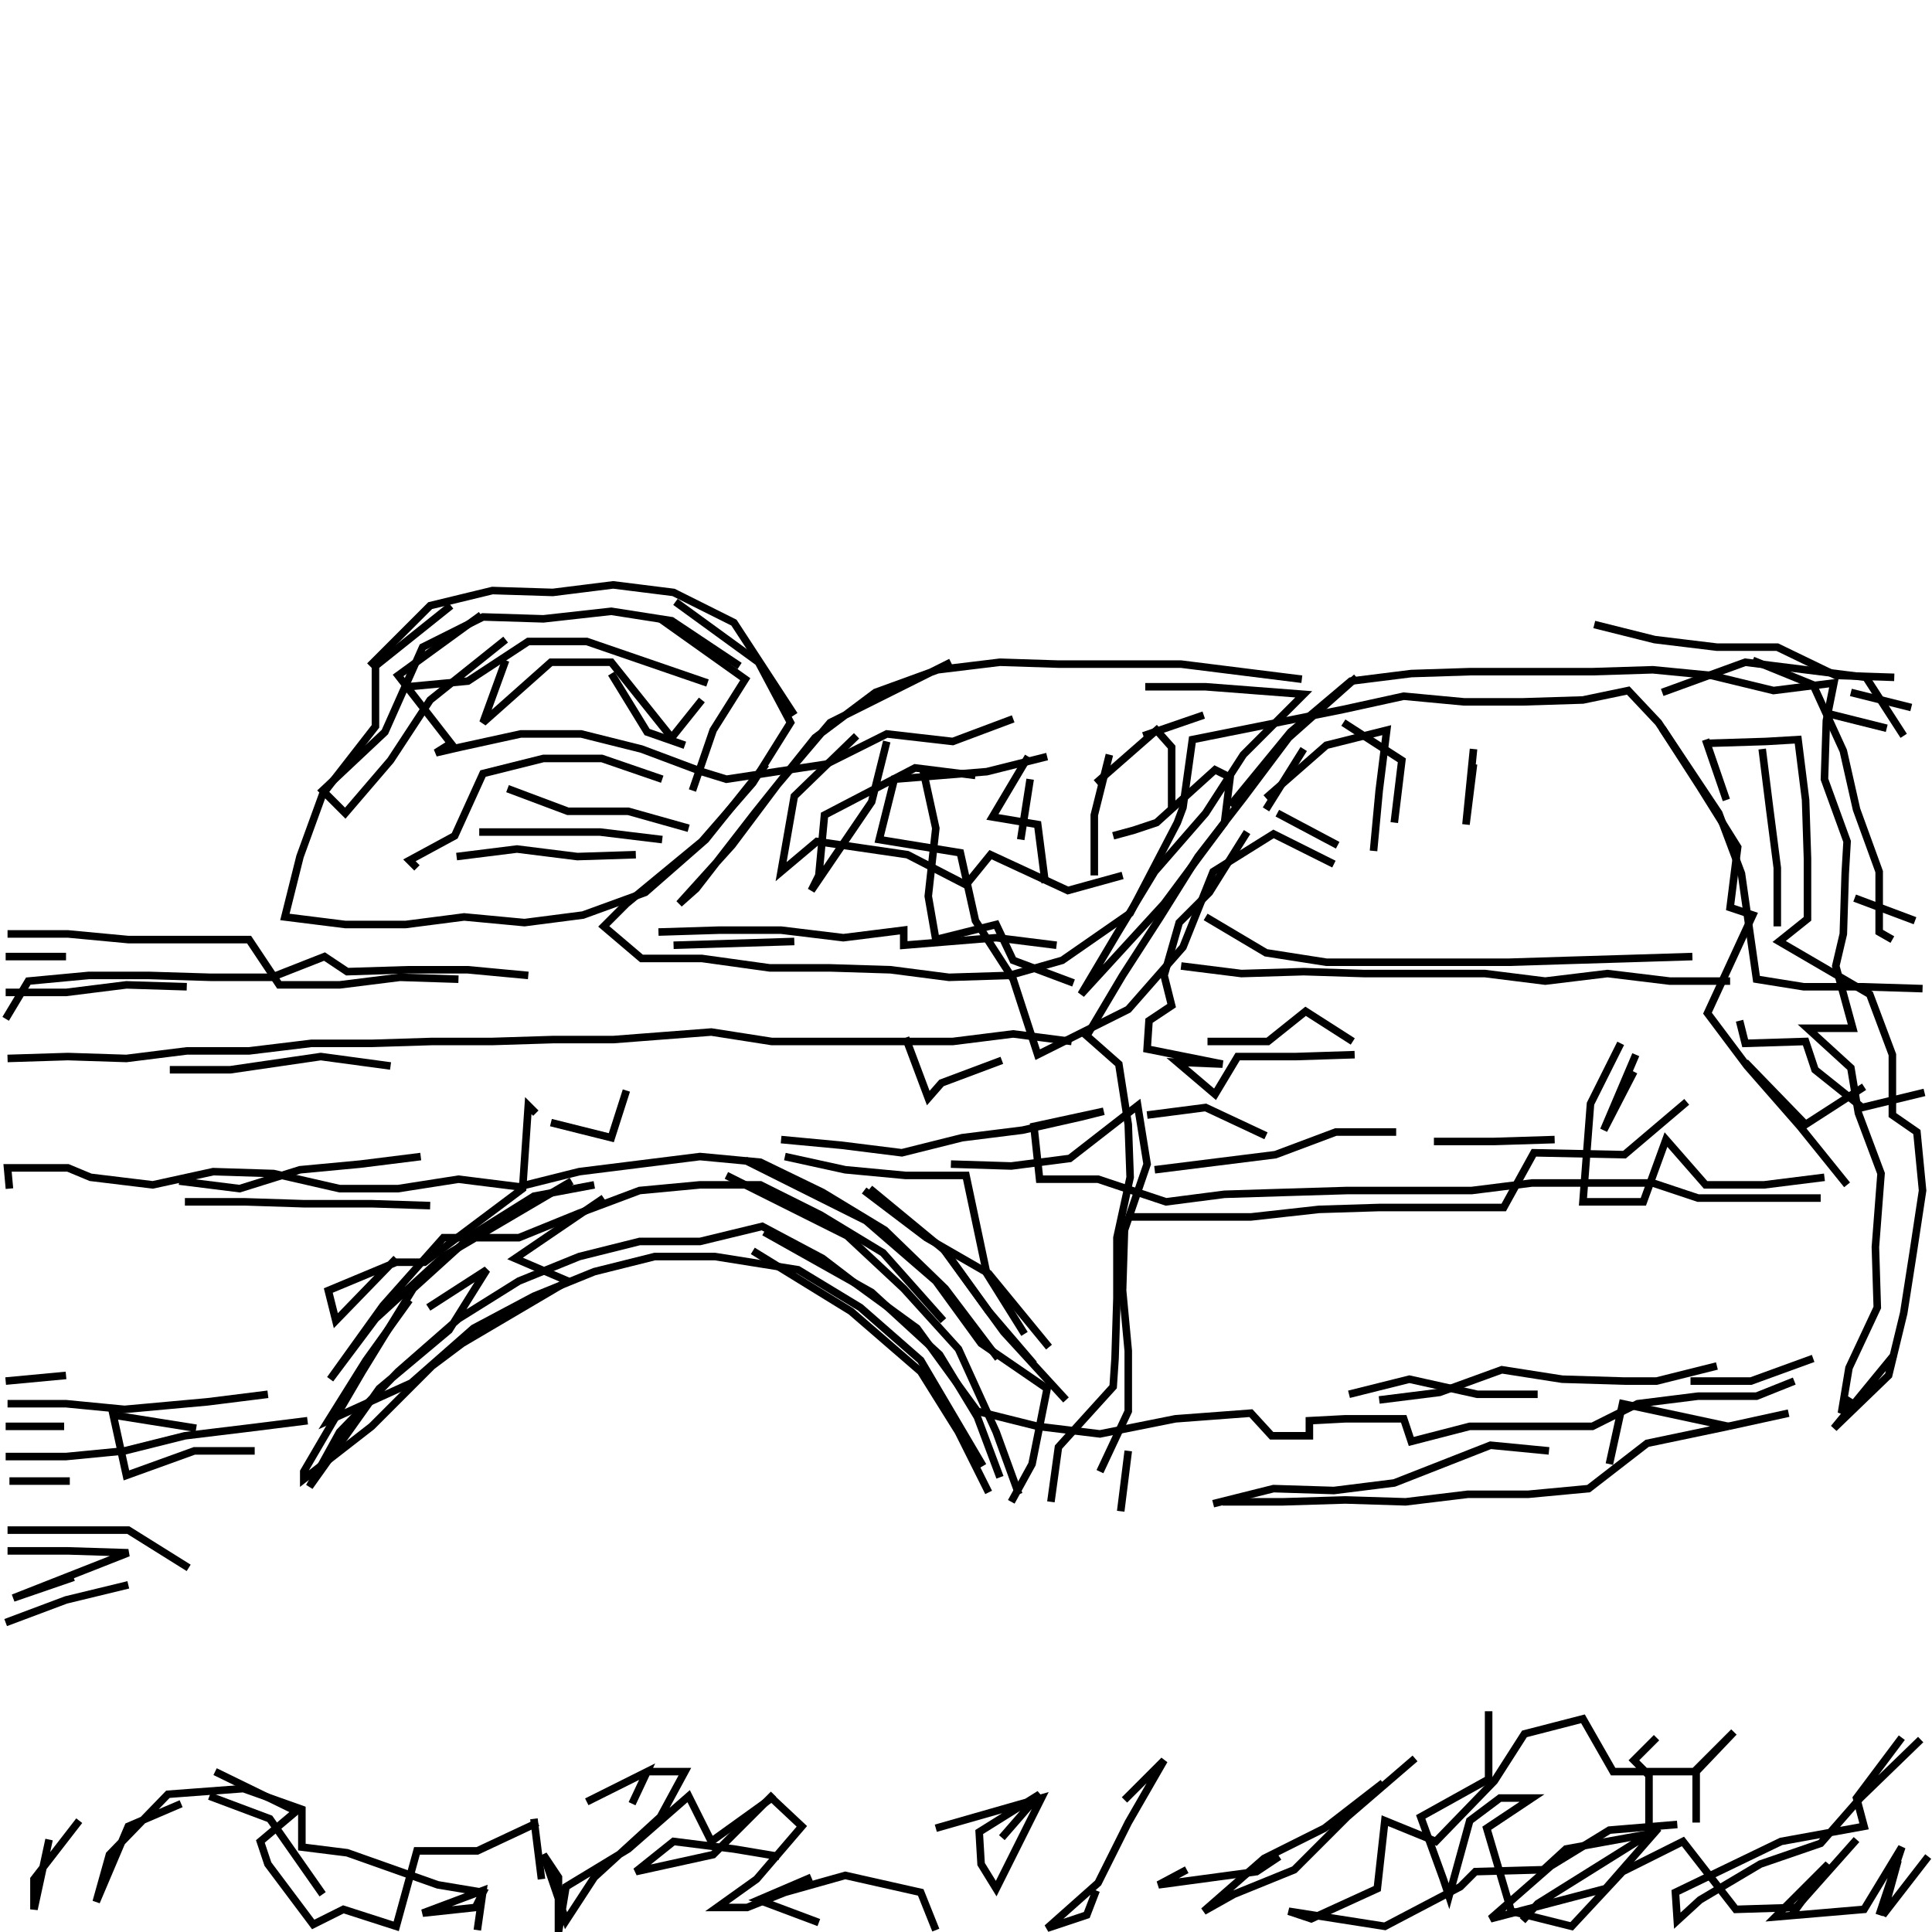 <svg xmlns="http://www.w3.org/2000/svg" width="512mm" height="512mm" viewBox="0 0 512 512" version="1.1"><polyline points="119.5,160.5,99.5,176.5,99.5,192.5,85.5,210.5,79.5,227.0,75.5,243.0,91.5,245.0,107.5,245.0,123.0,243.0,139.0,244.5,154.5,242.5,171.0,236.5,187.0,222.5,203.0,202.5" stroke="black" stroke-width="2" fill="none" />
<polyline points="210.5,189.5,194.5,165.0,178.5,157.0,162.5,155.0,146.5,157.0,130.5,156.5,114.0,160.5,98.0,176.5" stroke="black" stroke-width="2" fill="none" />
<polyline points="108.0,182.0,124.0,180.5,140.0,170.0,155.5,170.0,171.5,175.5,187.5,181.0" stroke="black" stroke-width="2" fill="none" />
<polyline points="181.5,197.5,171.5,194.0,162.0,178.5" stroke="black" stroke-width="2" fill="none" />
<polyline points="175.0,164.0,197.5,180.0,189.0,193.5,183.5,209.5" stroke="black" stroke-width="2" fill="none" />
<polyline points="174.5,247.0,190.5,246.5,207.0,246.5,223.5,248.5,239.5,246.5,239.5,250.5,264.0,248.5,280.0,250.5" stroke="black" stroke-width="2" fill="none" />
<polyline points="313.0,256.0,329.0,258.0,345.5,257.5,361.5,258.0,377.5,258.0,393.5,258.0,409.5,260.0,426.0,258.0,442.5,260.0,458.5,260.0" stroke="black" stroke-width="2" fill="none" />
<polyline points="461.0,270.5,462.5,276.5,478.5,276.0,481.0,283.5,493.5,293.5,510.0,289.5" stroke="black" stroke-width="2" fill="none" />
<polyline points="507.5,244.0,491.5,238.0" stroke="black" stroke-width="2" fill="none" />
<polyline points="500.0,193.0,484.0,189.0" stroke="black" stroke-width="2" fill="none" />
<polyline points="490.5,183.5,506.5,187.5" stroke="black" stroke-width="2" fill="none" />
<polyline points="504.5,195.0,494.5,179.5,462.5,175.5,440.5,183.5" stroke="black" stroke-width="2" fill="none" />
<polyline points="440.5,193.0,450.5,208.5,460.5,224.5,458.5,240.5,464.5,242.5,452.5,268.5,463.0,282.5,477.0,298.5,489.5,314.0" stroke="black" stroke-width="2" fill="none" />
<polyline points="494.0,288.0,478.5,298.0,462.5,281.5" stroke="black" stroke-width="2" fill="none" />
<polyline points="447.0,292.0,430.5,306.0,406.5,305.5,398.5,320.0,382.0,320.0,365.5,320.0,349.5,320.5,331.5,322.5,315.5,322.5,299.5,322.5" stroke="black" stroke-width="2" fill="none" />
<polyline points="306.0,310.0,322.0,308.0,338.0,306.0,354.0,300.0,370.0,300.0" stroke="black" stroke-width="2" fill="none" />
<polyline points="380.0,302.5,396.0,302.5,412.0,302.0" stroke="black" stroke-width="2" fill="none" />
<polyline points="433.0,284.0,425.0,299.5,433.5,279.5" stroke="black" stroke-width="2" fill="none" />
<polyline points="429.5,276.5,421.5,292.5,419.5,318.5,435.5,318.5,441.5,302.0,452.0,314.0,467.5,314.0,483.5,312.0" stroke="black" stroke-width="2" fill="none" />
<polyline points="474.0,374.5,458.0,378.0" stroke="black" stroke-width="2" fill="none" />
<polyline points="448.0,366.0,464.0,366.0,480.5,360.0" stroke="black" stroke-width="2" fill="none" />
<polyline points="502.0,359.0,486.0,378.5,500.5,364.5,504.5,348.0,507.0,332.0,509.5,315.5,508.0,300.0,501.5,295.5,501.5,279.5,495.5,263.5,471.5,249.5,479.0,243.5,479.0,227.5,478.5,212.0,476.5,196.0,468.0,196.5,452.0,197.0" stroke="black" stroke-width="2" fill="none" />
<polyline points="452.0,196.0,457.5,212.0" stroke="black" stroke-width="2" fill="none" />
<polyline points="467.0,198.5,469.0,214.5,471.0,230.0,471.0,245.5" stroke="black" stroke-width="2" fill="none" />
<polyline points="501.5,249.0,498.0,247.0,498.0,231.0,492.0,214.5,488.5,199.0,480.5,181.5,464.5,175.0" stroke="black" stroke-width="2" fill="none" />
<polyline points="502.0,179.5,486.5,179.0,471.0,171.5,455.0,171.5,438.5,169.5,422.5,165.5" stroke="black" stroke-width="2" fill="none" />
<polyline points="390.5,198.5,388.5,218.5,390.5,202.5" stroke="black" stroke-width="2" fill="none" />
<polyline points="369.5,218.0,371.5,201.5,356.0,191.5" stroke="black" stroke-width="2" fill="none" />
<polyline points="359.5,179.5,341.5,195.5,329.5,211.5,317.5,227.0,307.5,243.0,297.5,258.5,288.0,274.5,296.5,282.0,299.0,298.0,299.5,312.0,296.0,328.0,296.0,344.0,295.5,360.0,295.0,367.5,280.5,383.5,278.5,398.0" stroke="black" stroke-width="2" fill="none" />
<polyline points="291.5,390.0,299.0,374.0,299.0,358.0,297.5,342.0,298.0,326.0,304.0,308.5,301.5,293.0,283.5,307.0,268.0,309.0,252.0,308.5" stroke="black" stroke-width="2" fill="none" />
<polyline points="230.5,315.0,250.5,331.5,262.0,347.5,274.0,361.5" stroke="black" stroke-width="2" fill="none" />
<polyline points="282.5,371.0,266.0,353.0,250.0,331.0" stroke="black" stroke-width="2" fill="none" />
<polyline points="229.0,315.5,245.5,328.0,262.0,337.5,278.0,357.0" stroke="black" stroke-width="2" fill="none" />
<polyline points="271.5,353.5,261.5,337.5,256.0,311.5,240.0,311.5,224.0,310.0,208.0,306.5" stroke="black" stroke-width="2" fill="none" />
<polyline points="207.0,302.0,223.0,303.5,239.0,305.5,255.0,301.5,271.0,299.5,286.5,296.0,292.5,294.5,274.0,298.5,275.5,312.5,291.0,312.5,309.0,318.5,324.5,316.5,340.5,316.0,357.0,315.5,373.5,315.5,390.0,315.5,406.0,313.5,422.0,313.5,438.0,313.5,450.0,317.5,466.5,317.5,482.5,317.5" stroke="black" stroke-width="2" fill="none" />
<polyline points="455.0,362.0,439.0,366.0,430.5,366.0,414.0,365.5,398.0,363.0,381.5,369.0,365.5,371.0" stroke="black" stroke-width="2" fill="none" />
<polyline points="357.5,369.5,373.5,365.5,391.5,369.5,407.5,369.5" stroke="black" stroke-width="2" fill="none" />
<polyline points="394.5,453.5,394.5,471.5,376.5,481.5,382.5,498.0,384.0,502.5,389.5,482.5,397.5,476.5,406.0,476.5,394.0,484.5,400.5,506.5,416.5,510.5,430.0,496.0,446.0,488.0,460.0,506.0,476.0,505.5,492.0,487.5" stroke="black" stroke-width="2" fill="none" />
<polyline points="503.0,493.0,499.0,507.5,511.0,492.0" stroke="black" stroke-width="2" fill="none" />
<polyline points="498.0,507.5,504.0,489.5,494.0,506.0,470.5,508.0,484.5,494.0,474.5,508.0" stroke="black" stroke-width="2" fill="none" />
<polyline points="444.5,483.5,426.5,485.0,411.0,494.5,395.0,508.5,425.5,500.5,439.5,484.5,423.5,494.5,407.5,504.5,403.5,509.0" stroke="black" stroke-width="2" fill="none" />
<polyline points="375.0,466.0,357.0,481.5,343.0,495.5,327.0,502.0,319.0,506.5,335.0,492.5,351.0,484.5,366.5,472.5" stroke="black" stroke-width="2" fill="none" />
<polyline points="339.0,492.0,333.0,496.0,307.0,499.5,314.5,495.5" stroke="black" stroke-width="2" fill="none" />
<polyline points="290.5,501.0,288.0,507.5,277.5,511.0,291.0,499.0,299.0,483.0,308.5,466.5,298.0,477.0" stroke="black" stroke-width="2" fill="none" />
<polyline points="265.5,487.0,275.5,475.5,259.5,485.5,260.0,494.0,264.0,500.5,276.0,476.5,248.0,484.5" stroke="black" stroke-width="2" fill="none" />
<polyline points="248.0,511.5,244.0,501.5,224.0,497.0,208.0,501.5,198.0,505.5,190.0,505.5,200.5,498.0,212.5,484.0,204.5,476.5,188.5,488.0,182.5,476.0,166.5,490.0,150.0,500.0,148.0,512.0,148.0,497.5,144.0,491.5,150.0,509.0,157.5,497.5,175.0,481.5,181.5,469.5,171.5,469.5,155.5,477.5,171.5,469.5,167.5,478.0" stroke="black" stroke-width="2" fill="none" />
<polyline points="141.5,482.0,143.5,498.0" stroke="black" stroke-width="2" fill="none" />
<polyline points="85.5,502.0,71.5,482.0,55.5,476.0" stroke="black" stroke-width="2" fill="none" />
<polyline points="57.0,469.5,78.5,480.0,69.0,488.0,71.0,494.0,83.0,510.0,91.0,506.0,105.0,510.5,110.5,490.5,126.5,490.5,142.5,483.0" stroke="black" stroke-width="2" fill="none" />
<polyline points="126.5,511.5,128.0,501.0,112.0,507.0,126.0,505.5,128.0,501.5,116.0,499.5,92.0,491.0,80.0,489.5,80.0,479.5,64.5,474.0,44.5,475.5,29.0,491.5,25.5,504.0,34.0,484.0,48.0,478.0" stroke="black" stroke-width="2" fill="none" />
<polyline points="21.0,482.5,9.0,498.0,9.0,506.0,13.0,487.5" stroke="black" stroke-width="2" fill="none" />
<polyline points="1.5,430.0,17.5,424.0,34.0,420.0" stroke="black" stroke-width="2" fill="none" />
<polyline points="19.5,418.0,3.5,423.5,34.0,411.5,18.0,411.0,2.0,411.0" stroke="black" stroke-width="2" fill="none" />
<polyline points="2.0,405.5,18.0,405.5,34.0,405.5,50.0,415.5" stroke="black" stroke-width="2" fill="none" />
<polyline points="67.5,384.5,51.5,384.5,33.5,391.0,30.0,375.0,52.0,378.5" stroke="black" stroke-width="2" fill="none" />
<polyline points="18.5,392.5,2.5,392.5" stroke="black" stroke-width="2" fill="none" />
<polyline points="1.5,386.0,17.5,386.0,33.0,384.5,49.0,380.5,65.5,378.5,81.5,376.5" stroke="black" stroke-width="2" fill="none" />
<polyline points="71.0,369.5,55.0,371.5,33.0,373.5,17.5,372.0,2.0,372.0" stroke="black" stroke-width="2" fill="none" />
<polyline points="1.5,366.0,17.5,364.5" stroke="black" stroke-width="2" fill="none" />
<polyline points="17.0,378.0,1.5,378.0" stroke="black" stroke-width="2" fill="none" />
<polyline points="2.5,315.0,2.0,309.5,18.0,309.5,24.0,312.0,40.5,314.0,56.5,310.5,72.5,311.0,90.0,315.0,105.5,315.0,121.5,312.5,137.5,314.5,153.5,310.5,169.5,308.5,185.5,306.5,201.5,308.0,218.0,316.0,234.5,326.0,250.5,341.5,264.5,360.0" stroke="black" stroke-width="2" fill="none" />
<polyline points="299.0,384.5,297.0,400.5" stroke="black" stroke-width="2" fill="none" />
<polyline points="321.5,398.5,337.5,394.5,353.5,395.0,369.5,393.0,395.0,383.0,410.5,384.5" stroke="black" stroke-width="2" fill="none" />
<polyline points="426.5,388.0,430.0,372.0,458.0,378.0,436.5,382.5,421.0,394.5,405.0,396.0,389.0,396.0,372.5,398.0,356.5,397.5,340.0,398.0,324.0,398.0" stroke="black" stroke-width="2" fill="none" />
<polyline points="335.5,301.0,319.5,293.5,304.0,295.5" stroke="black" stroke-width="2" fill="none" />
<polyline points="320.0,276.0,336.0,276.0,346.0,268.0,358.5,276.0" stroke="black" stroke-width="2" fill="none" />
<polyline points="364.0,225.5,365.5,209.5,367.5,193.5,351.5,197.5,335.5,211.5" stroke="black" stroke-width="2" fill="none" />
<polyline points="338.5,215.5,354.5,224.0" stroke="black" stroke-width="2" fill="none" />
<polyline points="330.5,220.5,320.5,236.5,312.5,244.5,308.5,258.5,310.5,266.5,304.5,270.5,304.0,278.0,324.0,282.0,312.0,281.5,322.0,290.0,328.0,280.0,343.5,280.0,359.0,279.5" stroke="black" stroke-width="2" fill="none" />
<polyline points="319.5,243.0,335.5,252.5,351.5,255.0,367.5,255.0,384.0,255.0,400.0,255.0,416.0,254.5,432.5,254.0,448.5,253.5" stroke="black" stroke-width="2" fill="none" />
<polyline points="475.5,366.0,465.5,370.0,450.0,370.0,434.0,372.0,422.0,378.0,405.5,378.0,389.5,378.0,374.0,382.0,372.0,376.0,356.5,376.0,347.0,376.5,347.0,380.5,337.0,380.5,331.5,374.5,311.5,376.0,291.5,380.0,275.0,378.0,259.0,374.0,243.0,352.0,226.5,340.0,218.0,333.5,202.0,325.0,185.5,329.0,169.5,329.0,153.5,333.0,137.5,339.5,121.5,349.5,105.5,363.5,90.0,379.5,82.0,394.0,100.5,368.0,119.0,352.5,129.0,336.5,113.5,346.5" stroke="black" stroke-width="2" fill="none" />
<polyline points="108.5,344.5,97.0,360.5,87.0,376.5,109.0,366.5,125.5,352.0,141.5,343.5,157.5,337.0,173.5,333.0,189.5,333.0,211.5,336.5,228.0,346.5,244.0,360.5,260.5,388.5" stroke="black" stroke-width="2" fill="none" />
<polyline points="262.0,395.5,254.0,379.5,244.0,363.5,225.5,347.5,199.5,331.5" stroke="black" stroke-width="2" fill="none" />
<polyline points="202.5,326.5,231.0,342.5,249.0,359.0,259.0,375.5,265.0,391.5" stroke="black" stroke-width="2" fill="none" />
<polyline points="205.0,475.5,189.0,491.5,168.5,496.0,178.5,488.0,194.5,490.0,206.5,492.0" stroke="black" stroke-width="2" fill="none" />
<polyline points="215.0,497.5,201.0,503.5,217.0,509.5" stroke="black" stroke-width="2" fill="none" />
<polyline points="250.0,350.0,234.0,332.0,217.5,322.0,201.5,314.0,185.5,314.0,169.5,315.5,153.5,321.5,137.5,328.0,117.5,328.0,101.5,346.0,87.5,365.5,99.5,349.5,117.5,333.0,151.5,313.0" stroke="black" stroke-width="2" fill="none" />
<polyline points="157.5,314.0,141.5,317.0,125.5,327.0,109.5,341.5,96.0,363.5,80.5,390.0,80.5,392.0,98.5,378.0,114.5,362.0,122.5,356.0,150.5,339.5,136.5,333.5,160.0,317.5" stroke="black" stroke-width="2" fill="none" />
<polyline points="146.0,297.5,162.0,301.5,166.0,289.0" stroke="black" stroke-width="2" fill="none" />
<polyline points="142.0,295.0,140.0,293.0,138.5,315.0,112.5,334.5,105.0,334.5,87.0,342.0,89.0,350.0,105.0,333.5" stroke="black" stroke-width="2" fill="none" />
<polyline points="114.0,319.5,98.5,319.0,80.5,319.0,65.0,318.5,49.0,318.5" stroke="black" stroke-width="2" fill="none" />
<polyline points="47.5,313.0,63.5,315.0,79.5,310.0,95.5,308.5,111.5,306.5" stroke="black" stroke-width="2" fill="none" />
<polyline points="103.5,282.5,85.0,280.0,61.0,283.5,45.0,283.5" stroke="black" stroke-width="2" fill="none" />
<polyline points="2.0,280.5,18.0,280.0,33.5,280.5,49.5,278.5,66.0,278.5,82.5,276.5,98.5,276.5,114.5,276.0,130.5,276.0,146.5,275.5,162.5,275.5,188.5,273.5,204.5,276.0,220.5,276.0,236.5,276.0,252.5,276.0,268.5,274.0,284.0,276.0" stroke="black" stroke-width="2" fill="none" />
<polyline points="265.5,281.0,249.5,287.0,246.0,291.0,240.0,275.0" stroke="black" stroke-width="2" fill="none" />
<polyline points="210.5,249.5,194.5,250.0,178.5,250.5" stroke="black" stroke-width="2" fill="none" />
<polyline points="182.5,219.5,166.5,215.0,150.5,215.0,134.5,209.0" stroke="black" stroke-width="2" fill="none" />
<polyline points="127.0,220.5,143.0,220.5,159.0,220.5,175.5,222.5" stroke="black" stroke-width="2" fill="none" />
<polyline points="168.5,226.5,153.0,227.0,137.0,225.0,121.0,227.0" stroke="black" stroke-width="2" fill="none" />
<polyline points="110.5,230.0,108.5,228.0,120.5,221.5,128.0,205.0,144.0,201.0,159.5,201.0,175.5,206.5" stroke="black" stroke-width="2" fill="none" />
<polyline points="186.0,185.5,178.0,195.5,162.0,175.5,146.0,175.5,128.0,191.5,134.0,175.0" stroke="black" stroke-width="2" fill="none" />
<polyline points="134.0,169.5,114.0,185.5,103.5,201.5,91.5,215.5,85.5,209.5,102.0,194.0,112.0,171.5,128.0,163.5,144.0,164.0,162.0,162.0,178.0,164.5,196.0,176.5" stroke="black" stroke-width="2" fill="none" />
<polyline points="179.0,159.5,201.0,175.5,209.5,191.5,199.5,207.5,186.0,223.0,166.0,239.5,160.0,245.5,170.0,254.0,186.0,254.0,204.0,256.5,220.0,256.5,236.0,257.0,251.5,259.0,267.5,258.5,281.5,254.5,299.5,242.0,312.0,218.0,313.5,214.0,316.0,196.0,336.0,192.0,356.0,188.0,372.0,184.5,388.0,186.0,403.5,186.0,419.5,185.5,431.5,183.0,439.5,191.5,455.5,215.5,461.5,231.5,465.5,259.5,478.0,261.5,493.5,261.5,509.5,262.0" stroke="black" stroke-width="2" fill="none" />
<polyline points="490.5,370.5,488.0,374.5,490.0,362.5,497.5,346.5,497.0,330.5,498.5,311.0,492.5,295.0,490.5,283.0,479.0,272.5,491.0,272.5,486.5,256.0,488.5,247.5,489.0,231.5,489.5,223.0,483.5,206.5,484.0,191.0,486.0,181.0,470.0,183.0,453.5,179.0,438.0,177.5,422.0,178.0,405.5,178.0,389.5,178.0,374.0,178.5,358.0,180.5,342.0,194.0,326.0,213.5" stroke="black" stroke-width="2" fill="none" />
<polyline points="310.5,214.0,310.5,198.0,306.5,193.5,290.5,207.5" stroke="black" stroke-width="2" fill="none" />
<polyline points="294.0,200.0,290.0,216.0,290.0,232.0" stroke="black" stroke-width="2" fill="none" />
<polyline points="295.0,221.5,300.5,220.0,306.5,218.0,322.0,204.0,326.0,206.0,324.5,218.0,308.5,239.5,286.5,263.5,296.0,247.5,306.0,231.0,319.5,215.5,329.5,200.0,345.5,184.0,319.5,182.0,303.5,182.0" stroke="black" stroke-width="2" fill="none" />
<polyline points="303.0,195.0,319.0,189.5" stroke="black" stroke-width="2" fill="none" />
<polyline points="345.5,198.5,335.5,214.5" stroke="black" stroke-width="2" fill="none" />
<polyline points="353.5,229.0,337.5,221.0,321.5,231.0,313.5,251.0,299.0,267.5,275.0,279.5,268.5,259.5,258.5,244.0,254.5,226.0,233.0,222.5,237.0,206.5,261.5,204.5,277.5,200.5" stroke="black" stroke-width="2" fill="none" />
<polyline points="272.5,200.5,263.0,216.5,275.0,218.5,277.0,234.0" stroke="black" stroke-width="2" fill="none" />
<polyline points="270.5,222.5,273.0,206.5" stroke="black" stroke-width="2" fill="none" />
<polyline points="244.5,203.5,248.0,219.5,246.0,237.5,248.0,249.0,264.0,245.0,268.5,254.5,284.5,260.5" stroke="black" stroke-width="2" fill="none" />
<polyline points="258.5,205.5,242.5,203.5,218.5,216.0,217.0,232.0,215.0,236.0,231.0,212.5,235.0,196.5" stroke="black" stroke-width="2" fill="none" />
<polyline points="227.0,195.0,210.5,211.0,207.0,231.0,216.5,223.0,240.5,226.5,256.0,234.5,262.5,226.5,283.0,236.0,297.5,232.0" stroke="black" stroke-width="2" fill="none" />
<polyline points="345.0,180.0,329.0,178.0,313.0,176.0,297.0,176.0,280.5,176.0,265.0,175.5,248.5,177.5,232.0,183.5,216.0,195.5,200.0,215.5,184.5,235.5,180.0,239.5,194.0,224.0,206.0,208.0,220.0,191.5,252.0,175.5" stroke="black" stroke-width="2" fill="none" />
<polyline points="268.5,190.5,252.5,196.5,235.0,194.5,219.0,202.5,192.5,206.5,186.0,204.5,170.0,198.5,154.0,194.5,138.0,194.5,122.0,198.0,115.5,199.5,119.5,197.0,105.5,179.0,127.5,163.0" stroke="black" stroke-width="2" fill="none" />
<polyline points="140.0,258.5,124.0,257.0,108.0,257.0,92.0,257.5,86.0,253.5,72.0,259.0,56.0,259.0,39.5,258.5,23.5,258.5,7.5,260.0,1.5,270.0" stroke="black" stroke-width="2" fill="none" />
<polyline points="1.5,263.0,17.5,263.0,33.5,261.0,49.5,261.5" stroke="black" stroke-width="2" fill="none" />
<polyline points="17.5,253.5,1.5,253.5" stroke="black" stroke-width="2" fill="none" />
<polyline points="2.0,247.5,18.0,247.5,34.0,249.0,50.0,249.0,66.0,249.0,74.0,261.0,90.0,261.0,106.0,259.0,121.5,259.5" stroke="black" stroke-width="2" fill="none" />
<polyline points="192.5,311.5,224.5,327.5,239.5,341.5,254.0,357.5,264.0,379.5,270.0,396.0" stroke="black" stroke-width="2" fill="none" />
<polyline points="268.0,398.0,273.5,388.0,277.5,368.0,260.0,356.0,248.0,339.5,229.5,323.5,197.5,307.5" stroke="black" stroke-width="2" fill="none" />
<polyline points="439.0,460.5,433.0,466.5,437.0,470.5,437.0,486.0,415.0,490.0,409.0,495.5,391.0,496.0,387.0,500.0,367.0,510.5,341.5,506.5,347.5,508.5,365.0,500.5,367.0,482.5,380.5,488.0,396.0,472.0,404.0,459.5,419.5,455.5,427.5,469.5,449.5,469.5,459.5,459.0,449.5,469.0,449.5,483.0" stroke="black" stroke-width="2" fill="none" />
<polyline points="504.0,460.5,492.0,476.5,494.0,484.0,472.0,488.0,444.0,501.5,444.5,509.0,450.5,503.5,466.5,494.0,482.5,488.5,493.0,476.5,509.0,461.0" stroke="black" stroke-width="2" fill="none" />
</svg>